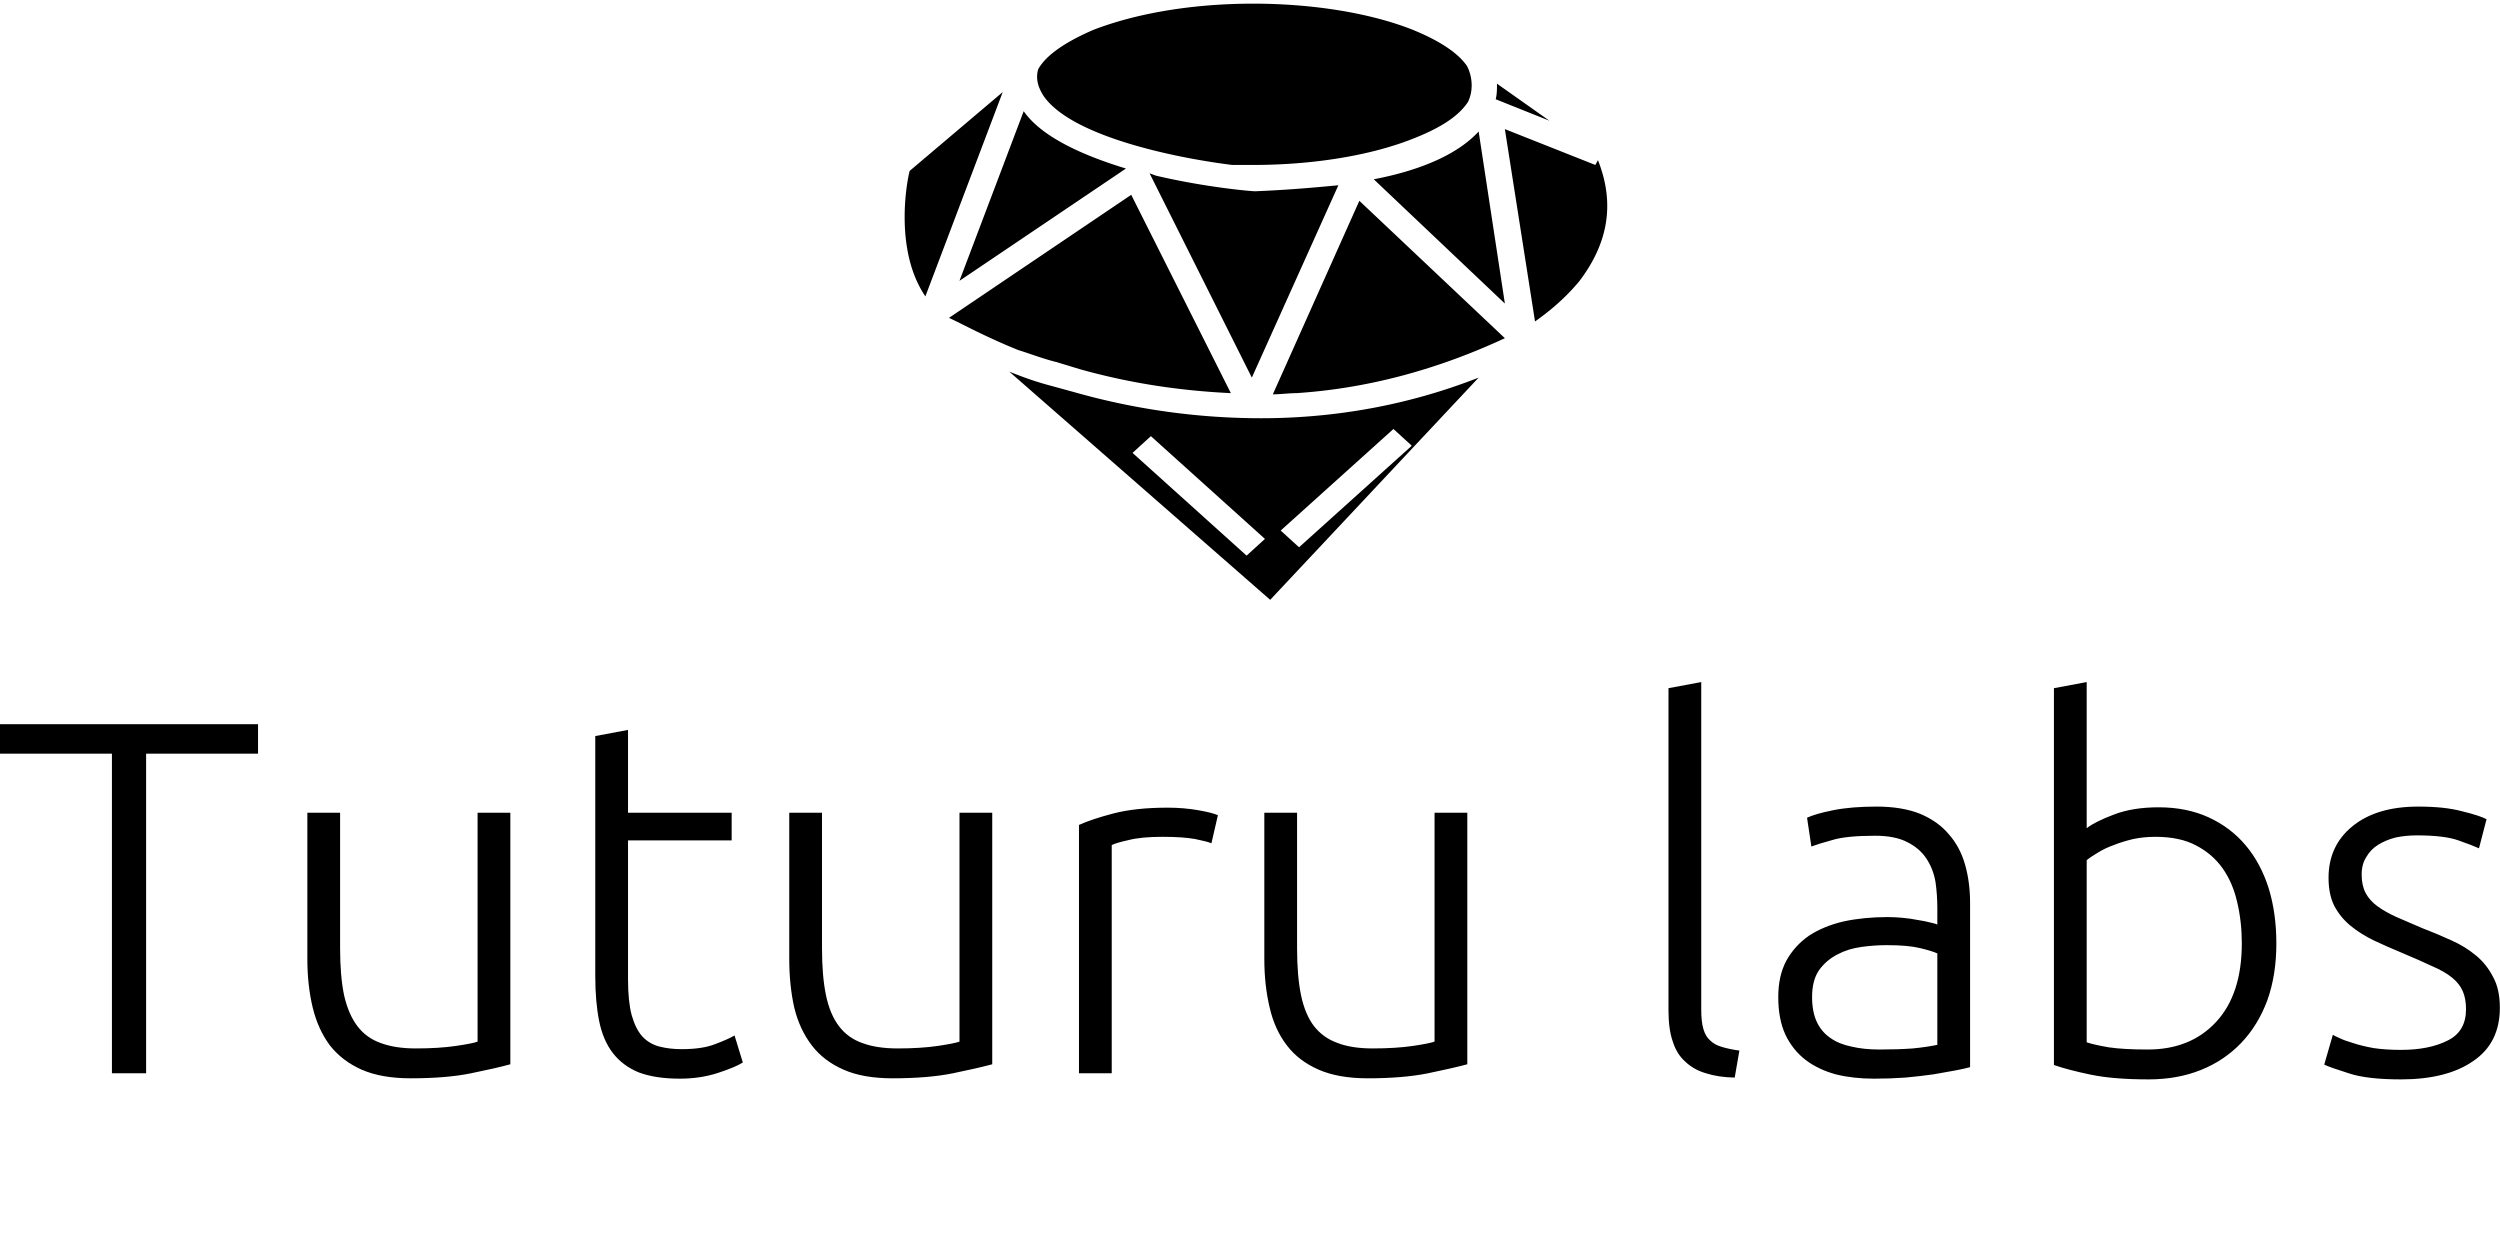<svg data-v-d3f97b9e="" xmlns="http://www.w3.org/2000/svg" viewBox="0 0 377.537 188"><!----><!----><!----><g data-v-d3f97b9e="" id="173aaca4-92c8-4106-8c74-fae2f3468297" fill="black" transform="matrix(5.435,0,0,5.435,-1.359,91.153)"><path d="M0.25 3.35L7.42 3.35L7.42 4.17L4.31 4.17L4.31 13.05L3.36 13.05L3.36 4.17L0.25 4.17L0.25 3.35ZM14.43 5.81L14.43 12.80L14.43 12.80Q14.03 12.91 13.34 13.05L13.34 13.05L13.34 13.05Q12.66 13.19 11.66 13.19L11.66 13.19L11.66 13.19Q10.85 13.19 10.30 12.95L10.30 12.95L10.30 12.95Q9.76 12.71 9.42 12.28L9.42 12.28L9.42 12.28Q9.09 11.84 8.94 11.23L8.94 11.23L8.94 11.23Q8.79 10.61 8.79 9.87L8.79 9.87L8.79 5.81L9.70 5.81L9.70 9.58L9.70 9.58Q9.70 10.35 9.81 10.88L9.81 10.88L9.81 10.88Q9.93 11.41 10.18 11.74L10.18 11.74L10.18 11.74Q10.43 12.07 10.83 12.21L10.83 12.21L10.83 12.21Q11.23 12.36 11.80 12.36L11.80 12.36L11.80 12.36Q12.45 12.36 12.92 12.29L12.92 12.29L12.92 12.29Q13.40 12.22 13.52 12.17L13.52 12.17L13.52 5.81L14.43 5.81ZM17.70 3.51L17.70 5.81L20.58 5.81L20.58 6.58L17.70 6.58L17.70 10.43L17.70 10.43Q17.70 11.05 17.80 11.43L17.80 11.43L17.80 11.43Q17.91 11.82 18.10 12.03L18.10 12.03L18.10 12.03Q18.30 12.24 18.58 12.31L18.58 12.31L18.58 12.31Q18.86 12.38 19.19 12.38L19.19 12.38L19.19 12.38Q19.77 12.38 20.12 12.24L20.12 12.24L20.12 12.24Q20.47 12.11 20.66 12.00L20.66 12.00L20.89 12.75L20.89 12.75Q20.69 12.88 20.20 13.04L20.20 13.04L20.20 13.04Q19.71 13.20 19.14 13.20L19.14 13.20L19.14 13.20Q18.47 13.20 18.01 13.03L18.01 13.03L18.01 13.03Q17.56 12.85 17.28 12.49L17.28 12.49L17.28 12.49Q17.01 12.14 16.90 11.61L16.90 11.61L16.90 11.61Q16.79 11.07 16.79 10.35L16.79 10.35L16.79 3.68L17.70 3.51ZM27.82 5.81L27.82 12.80L27.82 12.80Q27.41 12.91 26.73 13.05L26.73 13.05L26.73 13.05Q26.04 13.19 25.05 13.19L25.05 13.19L25.05 13.19Q24.23 13.19 23.69 12.95L23.69 12.95L23.69 12.95Q23.14 12.71 22.81 12.28L22.81 12.28L22.81 12.28Q22.47 11.84 22.32 11.23L22.32 11.23L22.32 11.23Q22.18 10.61 22.18 9.87L22.18 9.87L22.18 5.81L23.09 5.81L23.09 9.58L23.09 9.58Q23.09 10.35 23.20 10.88L23.20 10.88L23.20 10.88Q23.31 11.41 23.56 11.74L23.56 11.74L23.56 11.74Q23.81 12.07 24.21 12.21L24.21 12.21L24.21 12.21Q24.61 12.36 25.19 12.36L25.19 12.36L25.19 12.36Q25.83 12.36 26.31 12.29L26.31 12.29L26.31 12.29Q26.78 12.22 26.91 12.17L26.91 12.17L26.91 5.81L27.82 5.81ZM32.69 5.67L32.69 5.67L32.69 5.67Q33.14 5.67 33.54 5.74L33.54 5.74L33.54 5.74Q33.94 5.81 34.09 5.88L34.09 5.88L33.91 6.66L33.91 6.66Q33.80 6.61 33.45 6.54L33.45 6.54L33.45 6.54Q33.11 6.48 32.55 6.48L32.55 6.48L32.55 6.48Q31.96 6.48 31.61 6.57L31.61 6.57L31.61 6.57Q31.25 6.65 31.14 6.71L31.14 6.71L31.14 13.05L30.23 13.05L30.23 6.15L30.23 6.15Q30.58 5.99 31.19 5.83L31.19 5.83L31.19 5.83Q31.81 5.67 32.69 5.67ZM41.02 5.81L41.02 12.80L41.02 12.80Q40.61 12.91 39.93 13.05L39.93 13.05L39.93 13.05Q39.24 13.19 38.25 13.19L38.25 13.19L38.25 13.19Q37.44 13.19 36.89 12.95L36.89 12.95L36.89 12.95Q36.34 12.71 36.01 12.28L36.01 12.28L36.01 12.28Q35.67 11.84 35.53 11.23L35.53 11.23L35.53 11.23Q35.38 10.61 35.38 9.87L35.38 9.87L35.38 5.81L36.29 5.81L36.29 9.58L36.29 9.58Q36.29 10.35 36.40 10.88L36.40 10.88L36.40 10.88Q36.51 11.41 36.76 11.74L36.76 11.74L36.76 11.74Q37.02 12.07 37.42 12.21L37.42 12.21L37.42 12.21Q37.81 12.36 38.39 12.36L38.39 12.36L38.39 12.36Q39.03 12.36 39.51 12.29L39.51 12.29L39.51 12.29Q39.98 12.22 40.11 12.17L40.11 12.17L40.11 5.81L41.02 5.81ZM48.58 12.42L48.45 13.17L48.45 13.17Q47.99 13.16 47.65 13.05L47.65 13.05L47.65 13.05Q47.31 12.95 47.08 12.73L47.08 12.73L47.08 12.73Q46.84 12.52 46.73 12.17L46.73 12.17L46.73 12.17Q46.61 11.83 46.61 11.31L46.61 11.31L46.61 2.35L47.52 2.18L47.52 11.28L47.52 11.28Q47.52 11.62 47.58 11.82L47.58 11.82L47.58 11.82Q47.64 12.03 47.77 12.14L47.77 12.14L47.77 12.14Q47.89 12.26 48.10 12.32L48.10 12.32L48.10 12.32Q48.30 12.38 48.58 12.42L48.58 12.42ZM52.47 12.39L52.47 12.39L52.47 12.39Q53.00 12.39 53.40 12.36L53.40 12.36L53.40 12.36Q53.80 12.32 54.08 12.26L54.08 12.26L54.08 9.72L54.08 9.72Q53.93 9.65 53.59 9.57L53.59 9.57L53.59 9.57Q53.26 9.49 52.67 9.49L52.67 9.49L52.67 9.49Q52.33 9.49 51.97 9.54L51.97 9.54L51.97 9.54Q51.60 9.59 51.30 9.75L51.30 9.75L51.30 9.75Q50.99 9.91 50.79 10.19L50.79 10.19L50.79 10.19Q50.60 10.47 50.60 10.93L50.60 10.93L50.60 10.93Q50.60 11.34 50.73 11.62L50.73 11.62L50.73 11.62Q50.86 11.90 51.11 12.07L51.11 12.07L51.11 12.07Q51.35 12.24 51.70 12.31L51.70 12.31L51.70 12.31Q52.04 12.39 52.47 12.39ZM52.39 5.64L52.39 5.64L52.39 5.64Q53.10 5.64 53.60 5.84L53.60 5.84L53.60 5.84Q54.10 6.05 54.40 6.41L54.40 6.41L54.40 6.41Q54.71 6.76 54.85 7.25L54.85 7.25L54.85 7.25Q54.99 7.74 54.99 8.32L54.99 8.32L54.99 12.88L54.99 12.88Q54.85 12.92 54.59 12.97L54.59 12.97L54.59 12.97Q54.32 13.02 53.97 13.08L53.97 13.08L53.97 13.08Q53.62 13.13 53.19 13.17L53.19 13.17L53.19 13.17Q52.77 13.20 52.32 13.20L52.32 13.20L52.32 13.20Q51.74 13.20 51.26 13.08L51.26 13.08L51.26 13.08Q50.78 12.95 50.42 12.68L50.42 12.68L50.42 12.68Q50.06 12.40 49.86 11.98L49.86 11.98L49.86 11.98Q49.66 11.55 49.66 10.93L49.66 10.93L49.66 10.93Q49.66 10.35 49.88 9.93L49.88 9.93L49.88 9.93Q50.11 9.51 50.51 9.23L50.51 9.23L50.51 9.23Q50.92 8.96 51.48 8.83L51.48 8.83L51.48 8.83Q52.04 8.71 52.70 8.71L52.70 8.71L52.70 8.71Q52.89 8.71 53.11 8.73L53.11 8.73L53.11 8.73Q53.33 8.75 53.53 8.79L53.53 8.79L53.53 8.79Q53.73 8.82 53.88 8.86L53.88 8.86L53.88 8.86Q54.03 8.89 54.08 8.92L54.08 8.92L54.08 8.47L54.08 8.47Q54.08 8.09 54.03 7.74L54.03 7.74L54.03 7.74Q53.97 7.38 53.78 7.09L53.78 7.09L53.78 7.09Q53.59 6.80 53.25 6.63L53.25 6.63L53.25 6.63Q52.91 6.45 52.35 6.45L52.35 6.45L52.35 6.45Q51.55 6.45 51.16 6.57L51.16 6.57L51.16 6.57Q50.76 6.68 50.58 6.75L50.58 6.75L50.46 5.95L50.46 5.95Q50.69 5.84 51.19 5.74L51.19 5.74L51.19 5.74Q51.69 5.64 52.39 5.64ZM58.23 2.18L58.23 6.24L58.23 6.24Q58.46 6.06 58.99 5.86L58.99 5.86L58.99 5.86Q59.51 5.66 60.23 5.66L60.23 5.66L60.23 5.66Q61.01 5.66 61.62 5.94L61.62 5.94L61.62 5.94Q62.23 6.22 62.65 6.72L62.65 6.72L62.65 6.72Q63.07 7.22 63.29 7.92L63.29 7.92L63.29 7.92Q63.50 8.61 63.50 9.44L63.50 9.44L63.50 9.44Q63.50 10.32 63.25 11.02L63.25 11.02L63.25 11.02Q62.99 11.72 62.52 12.21L62.52 12.21L62.52 12.21Q62.05 12.70 61.40 12.96L61.40 12.96L61.40 12.96Q60.75 13.22 59.95 13.22L59.95 13.22L59.95 13.22Q58.98 13.22 58.35 13.09L58.35 13.09L58.35 13.09Q57.72 12.96 57.32 12.82L57.32 12.82L57.32 2.35L58.23 2.18ZM58.23 7.13L58.23 12.19L58.23 12.19Q58.44 12.26 58.85 12.33L58.85 12.33L58.85 12.33Q59.26 12.39 59.93 12.39L59.93 12.39L59.93 12.39Q61.11 12.39 61.82 11.63L61.82 11.63L61.82 11.63Q62.54 10.86 62.54 9.44L62.54 9.44L62.54 9.44Q62.54 8.83 62.41 8.29L62.41 8.29L62.41 8.29Q62.29 7.76 62.01 7.36L62.01 7.36L62.01 7.36Q61.73 6.96 61.27 6.72L61.27 6.72L61.27 6.72Q60.82 6.48 60.14 6.48L60.14 6.48L60.14 6.48Q59.82 6.48 59.53 6.54L59.53 6.54L59.53 6.54Q59.23 6.61 58.98 6.71L58.98 6.71L58.98 6.71Q58.73 6.80 58.54 6.92L58.54 6.92L58.54 6.92Q58.35 7.03 58.23 7.13L58.23 7.13ZM66.96 12.40L66.96 12.40L66.96 12.40Q67.75 12.40 68.26 12.14L68.26 12.14L68.26 12.14Q68.77 11.89 68.77 11.27L68.77 11.27L68.77 11.27Q68.77 10.98 68.68 10.77L68.68 10.77L68.68 10.77Q68.59 10.56 68.38 10.39L68.38 10.39L68.38 10.39Q68.17 10.22 67.82 10.07L67.82 10.07L67.82 10.07Q67.48 9.91 66.98 9.70L66.98 9.70L66.98 9.70Q66.57 9.53 66.21 9.36L66.21 9.36L66.21 9.36Q65.84 9.18 65.56 8.95L65.56 8.95L65.56 8.95Q65.28 8.72 65.11 8.40L65.11 8.40L65.11 8.40Q64.95 8.08 64.95 7.62L64.95 7.62L64.95 7.62Q64.95 6.73 65.61 6.19L65.61 6.19L65.61 6.19Q66.28 5.64 67.44 5.64L67.44 5.64L67.44 5.64Q68.18 5.64 68.66 5.77L68.66 5.77L68.66 5.77Q69.15 5.89 69.34 5.99L69.34 5.99L69.13 6.80L69.13 6.80Q68.96 6.72 68.56 6.58L68.56 6.58L68.56 6.58Q68.17 6.44 67.40 6.44L67.40 6.44L67.40 6.44Q67.09 6.44 66.81 6.50L66.81 6.50L66.81 6.50Q66.54 6.57 66.33 6.70L66.33 6.70L66.33 6.70Q66.12 6.83 66.00 7.04L66.00 7.04L66.00 7.04Q65.87 7.24 65.87 7.53L65.87 7.53L65.87 7.53Q65.87 7.83 65.98 8.04L65.98 8.04L65.98 8.04Q66.09 8.25 66.31 8.41L66.31 8.41L66.31 8.41Q66.53 8.57 66.84 8.71L66.84 8.71L66.84 8.71Q67.16 8.85 67.56 9.02L67.56 9.02L67.56 9.02Q67.98 9.18 68.37 9.36L68.37 9.36L68.37 9.36Q68.75 9.53 69.05 9.78L69.05 9.78L69.05 9.78Q69.34 10.02 69.52 10.37L69.52 10.37L69.52 10.37Q69.71 10.71 69.71 11.23L69.71 11.23L69.71 11.23Q69.71 12.21 68.97 12.71L68.97 12.71L68.97 12.71Q68.24 13.22 66.96 13.22L66.96 13.22L66.96 13.22Q66.01 13.22 65.51 13.05L65.51 13.05L65.51 13.05Q65.00 12.89 64.83 12.81L64.83 12.81L65.07 11.98L65.07 11.98Q65.11 12.01 65.25 12.07L65.25 12.07L65.25 12.07Q65.39 12.14 65.63 12.21L65.63 12.21L65.63 12.21Q65.87 12.29 66.20 12.35L66.20 12.35L66.20 12.35Q66.53 12.40 66.96 12.40Z"></path></g><!----><g data-v-d3f97b9e="" id="fc6f251f-ac3d-4a10-9815-87d78caf0215" transform="matrix(1.203,0,0,1.203,129.82,-24.163)" stroke="none" fill="black"><path d="M17.961 31.643L8.251 57.29c-3.785-5.55-2.469-13.798-1.976-15.748l11.686-9.899zm6.748 33.895c-1.811-.449-3.292-1.05-4.772-1.499-4.115-1.65-7.077-3.3-8.724-4.05L34.09 44.542l12.509 24.896c-6.255-.3-12.509-1.199-18.927-2.999l-2.963-.901zM12.53 55.34l8.064-21.297c1.975 2.85 6.418 5.249 12.837 7.199L12.53 55.34zm14.319 13.948a85.796 85.796 0 0 0 23.535 3.3c9.71 0 18.927-1.8 27.32-5.1L51.536 95.384 18.784 66.738c1.481.6 3.127 1.2 4.772 1.649l3.293.901zm19.914-28.496c-7.241-.9-20.243-3.6-23.699-8.699-.658-1.05-.987-2.1-.658-3.3.987-1.799 3.456-3.449 6.912-4.949 5.431-2.1 12.508-3.299 20.079-3.299 7.57 0 14.812 1.2 20.078 3.299 3.292 1.35 5.597 2.85 6.748 4.5.494.9.987 2.7.165 4.5-1.152 1.799-3.456 3.299-6.913 4.649-5.266 2.1-12.508 3.3-20.078 3.3h-2.634zm1.81 49.043l2.304-2.1-14.318-12.898-2.304 2.1 14.318 12.898zM37.217 42.142c6.419 1.5 12.015 1.95 12.344 1.95h.165c3.785-.15 7.241-.45 10.368-.75L49.231 67.488 36.395 41.842l.822.3zm25.511 3.15L80.997 62.54c-8.394 3.899-17.117 6.299-26.169 6.898-.987 0-1.975.15-2.962.15l10.862-24.296zm4.279 28.646L52.853 86.686l2.304 2.1 14.154-12.748-2.304-2.1zm-2.469-31.346c6.254-1.2 10.697-3.3 13.166-5.999l3.292 21.597-16.458-15.598zm22.054-7.349l-6.748-2.7c.164-.6.164-1.35.164-1.95l6.584 4.65zm6.089 4.949c2.14 5.399 1.317 10.349-2.304 15.148-1.975 2.399-4.114 4.05-5.596 5.1l-3.785-24.147 11.355 4.5.33-.601z"></path></g><!----><g data-v-d3f97b9e="" id="5091619a-5ecb-42b8-89aa-6dbd7870d94b" fill="black" transform="matrix(0.901,0,0,0.901,47.434,199.673)"><path d="M0.10 3.51C0.10 3.75 0.21 3.77 0.38 3.77L0.88 3.77C0.97 3.77 3.11 10.99 3.14 11.07C3.49 12.14 3.60 12.99 3.91 12.99C4.13 12.99 4.23 12.67 4.51 12.26C4.66 12.05 4.76 12.01 4.90 11.66L6.89 6.45C6.96 6.29 6.99 6.20 7.01 6.20C7.04 6.20 7.07 6.29 7.11 6.45C7.71 8.51 8.39 11.03 8.40 11.07C8.75 12.14 8.86 12.99 9.17 12.99C9.39 12.99 9.49 12.67 9.77 12.26C9.93 12.05 10.02 12.01 10.16 11.66L13.26 4.06C13.36 3.81 13.36 3.77 13.72 3.77C13.96 3.77 14.01 3.71 14.01 3.53C14.01 3.32 13.97 3.26 13.78 3.26C13.64 3.26 13.33 3.30 12.82 3.30C12.08 3.30 11.58 3.26 11.38 3.26C11.20 3.26 11.10 3.28 11.10 3.51C11.10 3.75 11.21 3.77 11.38 3.77L12.29 3.77C12.36 3.77 12.38 3.81 12.38 3.95C12.38 4.63 10.78 8.72 10.07 10.63C9.93 10.99 9.86 11.17 9.81 11.17C9.76 11.17 9.70 10.99 9.58 10.60C9.49 10.30 8.57 7.18 8.04 5.22C7.99 5.05 7.78 4.17 7.78 3.85C7.78 3.81 7.78 3.79 7.80 3.77L8.68 3.77C8.86 3.77 8.96 3.75 8.96 3.56C8.96 3.32 8.92 3.26 8.72 3.26C8.40 3.26 7.46 3.30 7.04 3.30C6.62 3.30 5.71 3.26 5.49 3.26C5.31 3.26 5.21 3.28 5.21 3.51C5.21 3.75 5.32 3.77 5.49 3.77L6.29 3.77C6.33 3.77 6.51 4.27 6.66 4.83C6.72 5.05 6.76 5.15 6.76 5.25C6.76 5.31 6.76 5.38 6.72 5.49L4.72 10.60C4.62 10.82 4.59 10.95 4.55 10.95C4.51 10.95 4.48 10.84 4.40 10.60C4.31 10.32 3.30 7.27 2.70 5.22C2.66 5.08 2.34 3.96 2.32 3.85C2.34 3.77 2.38 3.77 2.42 3.77L3.12 3.77C3.35 3.77 3.42 3.75 3.42 3.56C3.42 3.32 3.37 3.26 3.18 3.26C2.86 3.26 2.14 3.30 1.72 3.30C1.30 3.30 0.60 3.26 0.38 3.26C0.20 3.26 0.10 3.28 0.10 3.51ZM20.24 10.01C20.24 11.68 21.21 12.85 22.97 12.85C24.43 12.85 25.42 11.56 25.42 11.48C25.42 11.45 25.19 11.24 25.14 11.24C25.06 11.24 24.47 12.15 23.30 12.15C22.29 12.15 21.29 11.33 21.29 9.88C21.29 9.72 21.31 9.49 21.34 9.42C21.55 9.42 24.30 9.49 24.46 9.49C24.60 9.49 25.26 9.46 25.26 9.28C25.26 8.09 24.54 7.01 23.13 7.01C21.42 7.01 20.24 8.33 20.24 10.01ZM21.36 9.03C21.42 8.34 22.06 7.41 22.96 7.41C23.39 7.41 24.21 7.70 24.21 8.99C24.21 9.04 24.04 9.03 23.69 9.04C22.99 9.07 21.56 9.10 21.49 9.10C21.38 9.10 21.36 9.09 21.36 9.03ZM32.52 3.65C32.52 3.74 32.52 3.78 32.65 3.78C32.72 3.78 33.39 3.70 33.50 3.70C33.64 3.70 33.71 7.92 33.71 10.00C33.71 12.21 33.66 12.50 33.66 12.59C33.66 12.67 33.66 12.81 33.80 12.81C34.02 12.81 34.20 12.56 34.54 12.56C34.89 12.56 35.25 12.82 35.88 12.82C37.46 12.82 38.92 11.77 38.92 9.97C38.92 8.39 37.80 7.15 36.19 7.15C35.49 7.15 34.79 7.55 34.75 7.55C34.72 7.55 34.72 7.38 34.72 7.14C34.72 5.07 34.76 3.58 34.76 3.21C34.76 3.14 34.75 3.09 34.65 3.09C34.57 3.09 33.28 3.26 32.61 3.32C32.54 3.32 32.52 3.63 32.52 3.65ZM34.69 11.70C34.69 11.24 34.72 9.41 34.72 7.98C34.72 7.88 35.24 7.64 35.63 7.64C36.82 7.64 37.83 8.69 37.83 9.98C37.83 11.21 37.11 12.36 35.83 12.36C35.42 12.36 34.69 12.35 34.69 11.70ZM56.62 10.43C56.62 11.79 57.61 12.78 59.16 12.78C60.37 12.78 61.39 11.72 61.82 11.24C61.94 11.12 61.95 11.12 62.05 11.26C62.22 11.49 62.54 12.00 62.71 12.61C62.75 12.74 62.79 12.78 62.96 12.78C63.17 12.78 63.67 12.66 64.61 12.64C64.82 12.64 64.83 12.63 64.83 12.39C64.83 12.19 64.83 12.18 64.71 12.18C63.92 12.18 63.88 12.08 63.71 11.80C63.48 11.37 63.11 10.79 62.80 10.42C62.72 10.30 62.68 10.25 62.68 10.22C62.72 10.08 63.74 8.64 64.02 8.23C64.13 8.06 64.20 7.99 64.27 7.99L64.75 7.99C64.95 7.99 64.99 7.98 64.99 7.78C64.99 7.55 64.96 7.49 64.81 7.49C64.67 7.49 64.15 7.53 63.77 7.53C63.06 7.53 62.44 7.49 62.22 7.49C62.09 7.49 62.03 7.53 62.03 7.74C62.03 7.97 62.03 7.99 62.22 7.99L63.10 7.99C63.34 7.99 63.32 8.01 63.32 8.02C63.32 8.30 62.76 9.18 62.47 9.72C62.37 9.90 62.38 9.91 62.22 9.73C61.49 8.95 60.89 8.29 60.03 7.57C59.85 7.42 59.84 7.42 60.05 7.28C60.58 6.92 61.81 5.99 61.81 5.01C61.81 4.03 60.87 3.57 59.86 3.57C58.62 3.57 57.54 4.52 57.54 5.80C57.54 6.45 58.03 7.10 58.34 7.45C58.45 7.57 58.53 7.63 58.53 7.66C58.53 7.69 58.48 7.73 58.37 7.81C57.85 8.18 56.62 9.16 56.62 10.43ZM57.57 9.84C57.57 9.00 58.16 8.48 58.58 8.18C58.76 8.05 58.86 7.98 58.90 7.98C58.95 7.98 59.01 8.04 59.14 8.13C59.93 8.79 61.05 9.90 61.57 10.63C61.63 10.72 61.67 10.77 61.67 10.79C61.67 10.82 61.64 10.85 61.60 10.91C61.32 11.19 60.62 11.83 59.61 11.83C58.58 11.83 57.57 10.93 57.57 9.84ZM58.53 5.35C58.53 4.69 58.90 4.07 59.70 4.07C60.34 4.07 60.77 4.63 60.77 5.24C60.77 6.03 60.19 6.61 59.79 6.90C59.65 7.00 59.58 7.06 59.51 7.06C59.46 7.06 59.37 6.97 59.23 6.82C58.94 6.47 58.53 5.87 58.53 5.35ZM82.54 12.39C82.54 12.63 82.57 12.68 82.77 12.68C83.01 12.68 83.51 12.64 83.93 12.64C84.35 12.64 84.84 12.68 85.16 12.68C85.33 12.68 85.36 12.61 85.36 12.40C85.36 12.24 85.33 12.18 85.16 12.18L84.20 12.18C84.14 12.18 84.13 11.54 84.13 10.79C84.13 8.96 84.17 6.13 84.24 4.28C84.27 3.88 84.29 3.91 84.43 4.27L87.70 12.32C87.79 12.54 87.86 12.74 87.98 12.74C88.07 12.74 88.14 12.63 88.23 12.45C88.56 11.79 88.75 11.75 89.01 11.09L91.60 4.47C91.73 4.16 91.77 4.02 91.78 4.47C91.81 5.66 91.85 8.47 91.85 9.74C91.85 10.99 91.81 12.18 91.76 12.18L91.13 12.18C90.90 12.18 90.83 12.19 90.83 12.39C90.83 12.63 90.86 12.68 91.06 12.68C91.25 12.68 91.95 12.64 92.55 12.64C92.97 12.64 93.73 12.68 94.05 12.68C94.22 12.68 94.25 12.61 94.25 12.40C94.25 12.22 94.19 12.18 94.02 12.18L93.30 12.18C93.18 12.18 93.09 8.44 93.09 6.03L93.09 4.77C93.09 4.17 93.11 3.77 93.16 3.70L93.81 3.70C94.04 3.70 94.08 3.68 94.08 3.49C94.08 3.25 94.07 3.19 93.87 3.19C93.55 3.19 92.86 3.23 92.44 3.23L91.77 3.23C91.55 3.23 91.52 3.29 91.41 3.58L88.66 10.72C88.58 10.95 88.55 11.02 88.44 10.74L85.50 3.40C85.43 3.22 85.37 3.19 85.23 3.19C85.15 3.19 84.66 3.23 84.35 3.23C83.85 3.23 82.99 3.19 82.80 3.19C82.66 3.19 82.66 3.26 82.66 3.47C82.66 3.64 82.66 3.70 82.80 3.70L83.50 3.70C83.76 3.70 83.76 3.72 83.76 3.84C83.76 4.82 83.55 9.94 83.51 10.79C83.47 11.55 83.47 12.18 83.41 12.18L82.84 12.18C82.61 12.18 82.54 12.19 82.54 12.39ZM102.00 10.04C102.00 11.58 103.17 12.85 104.69 12.85C106.46 12.85 107.49 11.58 107.49 9.84C107.49 8.29 106.47 7.01 104.92 7.01C103.17 7.01 102.00 8.37 102.00 10.04ZM103.08 10.23C103.08 8.69 103.47 7.46 104.75 7.46C105.88 7.46 106.40 8.74 106.40 9.74C106.40 10.92 106.16 12.40 104.69 12.40C103.64 12.40 103.08 11.27 103.08 10.23ZM114.60 3.65C114.60 3.74 114.60 3.78 114.73 3.78C114.80 3.78 115.47 3.70 115.58 3.70C115.72 3.70 115.79 7.92 115.79 10.00C115.79 12.21 115.74 12.50 115.74 12.59C115.74 12.67 115.74 12.81 115.88 12.81C116.10 12.81 116.28 12.56 116.62 12.56C116.97 12.56 117.33 12.82 117.96 12.82C119.55 12.82 121.00 11.77 121.00 9.97C121.00 8.39 119.88 7.15 118.27 7.15C117.57 7.15 116.87 7.55 116.83 7.55C116.80 7.55 116.80 7.38 116.80 7.14C116.80 5.07 116.84 3.58 116.84 3.21C116.84 3.14 116.83 3.09 116.73 3.09C116.65 3.09 115.36 3.26 114.69 3.32C114.62 3.32 114.60 3.63 114.60 3.65ZM116.77 11.70C116.77 11.24 116.80 9.41 116.80 7.98C116.80 7.88 117.32 7.64 117.71 7.64C118.90 7.64 119.91 8.69 119.91 9.98C119.91 11.21 119.20 12.36 117.91 12.36C117.50 12.36 116.77 12.35 116.77 11.70ZM128.66 7.64C128.66 7.70 128.73 7.70 128.79 7.70C128.84 7.70 129.42 7.67 129.46 7.67C129.56 7.67 129.61 7.66 129.63 7.85C129.67 8.88 129.68 9.87 129.68 10.85C129.68 11.14 129.68 12.21 129.64 12.21L128.94 12.21C128.74 12.21 128.73 12.29 128.73 12.43C128.73 12.59 128.73 12.67 128.90 12.67C129.16 12.67 129.84 12.64 130.19 12.64C130.54 12.64 131.12 12.67 131.39 12.67C131.54 12.67 131.56 12.57 131.56 12.43C131.56 12.28 131.56 12.21 131.39 12.21L130.79 12.21C130.72 12.21 130.72 10.04 130.72 9.70L130.72 7.32C130.72 7.24 130.72 7.20 130.58 7.20C130.51 7.20 129.77 7.24 129.00 7.27C128.83 7.27 128.79 7.27 128.73 7.41C128.69 7.52 128.66 7.60 128.66 7.64ZM129.42 4.86C129.42 5.28 129.72 5.47 130.03 5.47C130.44 5.47 130.93 5.15 130.93 4.65C130.93 4.21 130.61 4.05 130.30 4.05C129.95 4.05 129.42 4.33 129.42 4.86ZM139.09 3.58C139.09 3.65 139.10 3.65 139.16 3.65C139.22 3.65 139.80 3.60 139.89 3.60C139.96 3.60 140.01 3.57 140.04 3.82C140.15 5.07 140.20 10.37 140.20 11.06C140.20 11.44 140.20 12.21 140.13 12.21L139.41 12.21C139.26 12.21 139.24 12.29 139.24 12.43C139.24 12.59 139.26 12.67 139.43 12.67C139.85 12.67 140.42 12.64 140.77 12.64C141.18 12.64 141.67 12.67 141.93 12.67C142.10 12.67 142.10 12.60 142.10 12.43C142.10 12.28 142.10 12.21 141.93 12.21L141.33 12.21C141.27 12.21 141.26 12.05 141.26 11.70C141.26 8.89 141.19 7.62 141.18 3.32C141.18 3.16 141.18 3.07 141.04 3.07C140.95 3.07 139.86 3.15 139.30 3.19C139.19 3.21 139.16 3.19 139.13 3.32C139.10 3.42 139.09 3.57 139.09 3.58ZM149.86 10.01C149.86 11.68 150.82 12.85 152.59 12.85C154.04 12.85 155.04 11.56 155.04 11.48C155.04 11.45 154.80 11.24 154.76 11.24C154.67 11.24 154.08 12.15 152.91 12.15C151.90 12.15 150.91 11.33 150.91 9.88C150.91 9.72 150.92 9.49 150.95 9.42C151.16 9.42 153.92 9.49 154.07 9.49C154.21 9.49 154.87 9.46 154.87 9.28C154.87 8.09 154.15 7.01 152.74 7.01C151.03 7.01 149.86 8.33 149.86 10.01ZM150.98 9.03C151.03 8.34 151.68 7.41 152.57 7.41C153.01 7.41 153.82 7.70 153.82 8.99C153.82 9.04 153.65 9.03 153.30 9.04C152.60 9.07 151.17 9.10 151.10 9.10C150.99 9.10 150.98 9.09 150.98 9.03ZM172.65 12.46C172.65 12.63 172.66 12.70 172.84 12.70C173.00 12.70 174.23 12.64 174.62 12.64C175.48 12.64 176.36 12.70 177.21 12.70C179.83 12.70 182.22 11.07 182.22 7.91C182.22 4.89 179.89 3.07 176.85 3.07C176.29 3.07 175.03 3.23 173.99 3.23C173.52 3.23 173.05 3.22 173.00 3.22C172.82 3.22 172.80 3.32 172.80 3.49C172.80 3.68 172.87 3.70 173.00 3.70L173.96 3.67C173.99 3.67 173.99 4.20 173.99 4.72C173.99 5.91 173.91 12.21 173.82 12.21L172.93 12.21C172.75 12.21 172.65 12.22 172.65 12.46ZM175.22 11.40C175.22 9.46 175.22 7.52 175.24 5.60C175.24 5.03 175.28 3.61 175.32 3.60C175.62 3.53 176.20 3.51 176.55 3.51C179.12 3.51 180.73 5.75 180.73 7.73C180.73 8.95 180.68 12.25 176.01 12.25C175.74 12.25 175.34 12.25 175.24 12.21C175.22 12.19 175.22 11.79 175.22 11.40ZM190.06 10.01C190.06 11.68 191.03 12.85 192.79 12.85C194.25 12.85 195.24 11.56 195.24 11.48C195.24 11.45 195.01 11.24 194.96 11.24C194.88 11.24 194.29 12.15 193.12 12.15C192.11 12.15 191.11 11.33 191.11 9.88C191.11 9.72 191.13 9.49 191.16 9.42C191.37 9.42 194.12 9.49 194.28 9.49C194.42 9.49 195.08 9.46 195.08 9.28C195.08 8.09 194.36 7.01 192.95 7.01C191.24 7.01 190.06 8.33 190.06 10.01ZM191.18 9.03C191.24 8.34 191.88 7.41 192.78 7.41C193.21 7.41 194.03 7.70 194.03 8.99C194.03 9.04 193.86 9.03 193.51 9.04C192.81 9.07 191.38 9.10 191.31 9.10C191.20 9.10 191.18 9.09 191.18 9.03ZM202.64 7.45C202.64 7.59 202.65 7.67 202.82 7.67L203.07 7.67C203.20 7.67 203.18 7.69 203.25 7.85C203.81 9.31 204.62 11.56 204.78 12.04C204.86 12.31 205.00 12.99 205.24 12.99C205.30 12.99 205.37 12.95 205.42 12.88C205.79 12.33 205.90 12.36 206.12 11.89C206.75 10.57 207.58 8.37 207.89 7.81C207.96 7.70 207.96 7.67 208.04 7.67L208.31 7.67C208.45 7.67 208.47 7.59 208.47 7.45C208.47 7.29 208.46 7.21 208.32 7.21C208.11 7.21 207.87 7.24 207.56 7.24C207.28 7.24 206.84 7.21 206.72 7.21C206.53 7.21 206.53 7.31 206.53 7.45C206.53 7.59 206.53 7.67 206.71 7.67L207.12 7.67C207.17 7.67 207.21 7.71 207.21 7.85C207.21 8.29 206.23 10.64 205.90 11.44C205.86 11.55 205.83 11.59 205.80 11.59C205.77 11.59 205.74 11.52 205.69 11.41C205.28 10.50 204.40 7.88 204.37 7.74C204.37 7.70 204.43 7.67 204.58 7.67L205.07 7.67C205.20 7.67 205.21 7.59 205.21 7.45C205.21 7.29 205.21 7.21 205.06 7.21C204.81 7.21 204.15 7.24 203.80 7.24C203.39 7.24 203.08 7.21 202.82 7.21C202.65 7.21 202.64 7.32 202.64 7.45ZM215.75 10.01C215.75 11.68 216.72 12.85 218.48 12.85C219.94 12.85 220.93 11.56 220.93 11.48C220.93 11.45 220.70 11.24 220.65 11.24C220.57 11.24 219.98 12.15 218.81 12.15C217.80 12.15 216.80 11.33 216.80 9.88C216.80 9.72 216.82 9.49 216.85 9.42C217.06 9.42 219.81 9.49 219.97 9.49C220.11 9.49 220.77 9.46 220.77 9.28C220.77 8.09 220.05 7.01 218.64 7.01C216.93 7.01 215.75 8.33 215.75 10.01ZM216.87 9.03C216.93 8.34 217.57 7.41 218.47 7.41C218.90 7.41 219.72 7.70 219.72 8.99C219.72 9.04 219.55 9.03 219.20 9.04C218.50 9.07 217.07 9.10 217.00 9.10C216.89 9.10 216.87 9.09 216.87 9.03ZM228.45 3.58C228.45 3.65 228.47 3.65 228.52 3.65C228.58 3.65 229.17 3.60 229.25 3.60C229.32 3.60 229.38 3.57 229.40 3.82C229.52 5.07 229.56 10.37 229.56 11.06C229.56 11.44 229.56 12.21 229.49 12.21L228.77 12.21C228.62 12.21 228.61 12.29 228.61 12.43C228.61 12.59 228.62 12.67 228.79 12.67C229.21 12.67 229.78 12.64 230.13 12.64C230.54 12.64 231.03 12.67 231.29 12.67C231.46 12.67 231.46 12.60 231.46 12.43C231.46 12.28 231.46 12.21 231.29 12.21L230.69 12.21C230.64 12.21 230.62 12.05 230.62 11.70C230.62 8.89 230.55 7.62 230.54 3.32C230.54 3.16 230.54 3.07 230.40 3.07C230.31 3.07 229.22 3.15 228.66 3.19C228.55 3.21 228.52 3.19 228.49 3.32C228.47 3.42 228.45 3.57 228.45 3.58ZM239.20 10.04C239.20 11.58 240.37 12.85 241.89 12.85C243.66 12.85 244.69 11.58 244.69 9.84C244.69 8.29 243.67 7.01 242.12 7.01C240.37 7.01 239.20 8.37 239.20 10.04ZM240.28 10.23C240.28 8.69 240.67 7.46 241.95 7.46C243.08 7.46 243.60 8.74 243.60 9.74C243.60 10.92 243.36 12.40 241.89 12.40C240.84 12.40 240.28 11.27 240.28 10.23ZM252.29 7.73C252.29 7.78 252.32 7.78 252.42 7.78C252.48 7.78 253.08 7.76 253.23 7.76C253.37 7.76 253.40 7.73 253.41 7.91C253.46 8.48 253.51 8.92 253.51 11.93L253.51 13.92C253.51 14.83 253.51 16.11 253.47 16.11L252.71 16.11C252.55 16.11 252.53 16.20 252.53 16.34C252.53 16.49 252.55 16.58 252.71 16.58C253.13 16.58 253.76 16.55 254.11 16.55C254.52 16.55 255.36 16.58 255.63 16.58C255.81 16.58 255.82 16.46 255.82 16.34C255.82 16.20 255.82 16.11 255.63 16.11L254.65 16.11C254.60 16.11 254.59 15.68 254.58 15.22L254.53 12.71C254.53 12.57 254.53 12.53 254.56 12.53C254.60 12.53 255.15 12.77 255.75 12.77C257.61 12.77 258.72 11.31 258.72 9.88C258.72 8.39 257.92 7.20 256.28 7.20C255.68 7.20 255.08 7.49 254.74 7.73C254.65 7.80 254.52 7.92 254.52 7.76L254.52 7.48C254.52 7.27 254.45 7.24 254.32 7.24C254.27 7.24 253.36 7.29 252.42 7.32C252.36 7.32 252.29 7.71 252.29 7.73ZM254.53 11.91L254.53 8.32C254.53 8.30 254.55 8.16 254.97 7.95C255.18 7.85 255.46 7.77 255.85 7.77C256.86 7.77 257.63 8.62 257.63 9.98C257.63 11.09 256.98 12.42 255.71 12.42C255.28 12.42 254.53 12.15 254.53 11.91ZM266.46 7.70C266.46 7.77 266.49 7.78 266.53 7.78C266.59 7.78 267.09 7.76 267.32 7.74C267.40 7.74 267.39 7.74 267.40 7.84C267.41 8.02 267.43 8.40 267.43 8.79L267.43 10.32C267.43 10.95 267.43 11.52 267.40 11.80C267.37 12.08 267.33 12.21 267.26 12.21L266.67 12.21C266.53 12.21 266.52 12.31 266.52 12.45C266.52 12.63 266.56 12.67 266.69 12.67C266.91 12.67 267.55 12.64 267.90 12.64C268.25 12.64 268.74 12.67 269.01 12.67C269.19 12.67 269.21 12.57 269.21 12.43C269.21 12.29 269.19 12.21 269.01 12.21L268.67 12.21C268.46 12.21 268.45 12.21 268.45 11.80L268.45 8.46C268.45 8.39 268.45 8.34 268.59 8.23C268.80 8.06 269.28 7.83 269.96 7.83C270.89 7.83 270.93 8.61 270.93 9.58C270.93 9.67 270.94 10.28 270.94 10.89C270.94 11.48 270.94 12.21 270.84 12.21L270.31 12.21C270.14 12.21 270.13 12.29 270.13 12.43C270.13 12.60 270.16 12.67 270.35 12.67C270.77 12.67 271.05 12.64 271.40 12.64C271.81 12.64 272.22 12.67 272.48 12.67C272.62 12.67 272.66 12.57 272.66 12.43C272.66 12.29 272.66 12.21 272.48 12.21L271.98 12.21C271.95 12.21 271.95 11.55 271.95 10.86L271.95 9.30C271.95 8.46 271.87 8.32 271.87 8.22C271.87 8.19 272.52 7.83 273.18 7.83C274.16 7.83 274.39 8.64 274.39 9.58C274.39 10.08 274.39 12.21 274.27 12.21L273.70 12.21C273.55 12.21 273.49 12.28 273.49 12.43C273.49 12.59 273.50 12.67 273.67 12.67C274.09 12.67 274.55 12.64 274.90 12.64C275.31 12.64 275.74 12.67 276.01 12.67C276.19 12.67 276.21 12.57 276.21 12.43C276.21 12.29 276.19 12.21 276.01 12.21L275.45 12.21C275.44 12.21 275.42 11.97 275.42 11.62C275.42 11.48 275.45 9.77 275.45 9.24C275.45 8.02 275.06 7.15 273.67 7.15C272.75 7.15 271.80 7.84 271.75 7.84C271.71 7.84 271.57 7.13 270.51 7.13C269.70 7.13 268.93 7.62 268.51 7.91C268.44 7.97 268.44 7.97 268.44 7.84L268.44 7.42C268.44 7.27 268.44 7.22 268.27 7.22C268.20 7.22 267.34 7.27 266.77 7.29C266.57 7.31 266.57 7.29 266.53 7.43C266.50 7.53 266.46 7.66 266.46 7.70ZM283.91 10.01C283.91 11.68 284.87 12.85 286.64 12.85C288.09 12.85 289.09 11.56 289.09 11.48C289.09 11.45 288.85 11.24 288.81 11.24C288.72 11.24 288.13 12.15 286.96 12.15C285.95 12.15 284.96 11.33 284.96 9.88C284.96 9.72 284.97 9.49 285.00 9.42C285.21 9.42 287.97 9.49 288.12 9.49C288.26 9.49 288.92 9.46 288.92 9.28C288.92 8.09 288.20 7.01 286.79 7.01C285.08 7.01 283.91 8.33 283.91 10.01ZM285.03 9.03C285.08 8.34 285.73 7.41 286.62 7.41C287.06 7.41 287.87 7.70 287.87 8.99C287.87 9.04 287.70 9.03 287.35 9.04C286.65 9.07 285.22 9.10 285.15 9.10C285.04 9.10 285.03 9.09 285.03 9.03ZM296.73 7.73C296.73 7.77 296.74 7.80 296.80 7.80C296.86 7.80 297.54 7.74 297.58 7.74C297.67 7.74 297.72 7.70 297.74 7.90C297.77 8.33 297.77 8.81 297.77 9.28C297.77 9.73 297.74 12.21 297.65 12.21L297.02 12.21C296.86 12.21 296.84 12.29 296.84 12.43C296.84 12.59 296.84 12.67 297.02 12.67C297.44 12.67 297.95 12.64 298.30 12.64C298.70 12.64 299.21 12.67 299.47 12.67C299.66 12.67 299.66 12.56 299.66 12.43C299.66 12.29 299.66 12.21 299.46 12.21L298.93 12.21C298.80 12.21 298.79 12.21 298.79 11.98C298.79 10.84 298.80 9.67 298.80 8.53C298.80 8.41 298.82 8.36 299.03 8.25C299.31 8.11 299.71 7.85 300.26 7.85C301.31 7.85 301.56 8.62 301.56 9.63C301.56 11.03 301.53 12.21 301.48 12.21L300.87 12.21C300.72 12.21 300.65 12.26 300.65 12.45C300.65 12.61 300.65 12.67 300.86 12.67C301.28 12.67 301.73 12.64 302.08 12.64C302.48 12.64 302.86 12.67 303.13 12.67C303.32 12.67 303.34 12.56 303.34 12.43C303.34 12.25 303.28 12.21 303.10 12.21L302.68 12.21C302.57 12.21 302.57 12.21 302.57 12.08C302.57 11.87 302.64 10.47 302.64 9.70C302.64 8.33 302.39 7.18 300.73 7.18C299.87 7.18 299.35 7.63 298.93 7.90C298.83 7.95 298.77 8.05 298.77 7.90L298.77 7.42C298.77 7.28 298.80 7.21 298.59 7.22C298.19 7.25 297.23 7.31 297.04 7.32C296.84 7.34 296.86 7.35 296.81 7.46C296.79 7.53 296.73 7.67 296.73 7.73ZM311.08 7.78C311.08 7.87 311.11 7.92 311.19 7.92L311.54 7.92C311.67 7.92 311.70 8.19 311.70 8.74C311.70 9.14 311.67 10.77 311.67 11.77C311.67 12.21 311.91 12.77 312.72 12.77C313.21 12.77 314.16 12.36 314.45 12.15C314.52 12.10 314.52 12.08 314.52 12.01C314.52 11.93 314.51 11.80 314.45 11.80C314.31 11.80 313.85 12.03 313.31 12.03C312.70 12.03 312.68 11.63 312.68 11.20L312.68 8.51C312.68 8.15 312.68 7.91 312.73 7.91L314.06 7.91C314.19 7.91 314.23 7.85 314.29 7.66C314.30 7.59 314.33 7.49 314.33 7.43C314.33 7.36 314.30 7.35 314.23 7.35L312.79 7.35C312.68 7.35 312.68 7.35 312.68 7.25C312.68 7.03 312.76 5.95 312.76 5.91C312.76 5.81 312.72 5.74 312.61 5.74C312.54 5.74 312.48 5.78 312.42 5.87L311.15 7.64C311.11 7.69 311.08 7.73 311.08 7.78Z"></path></g></svg>